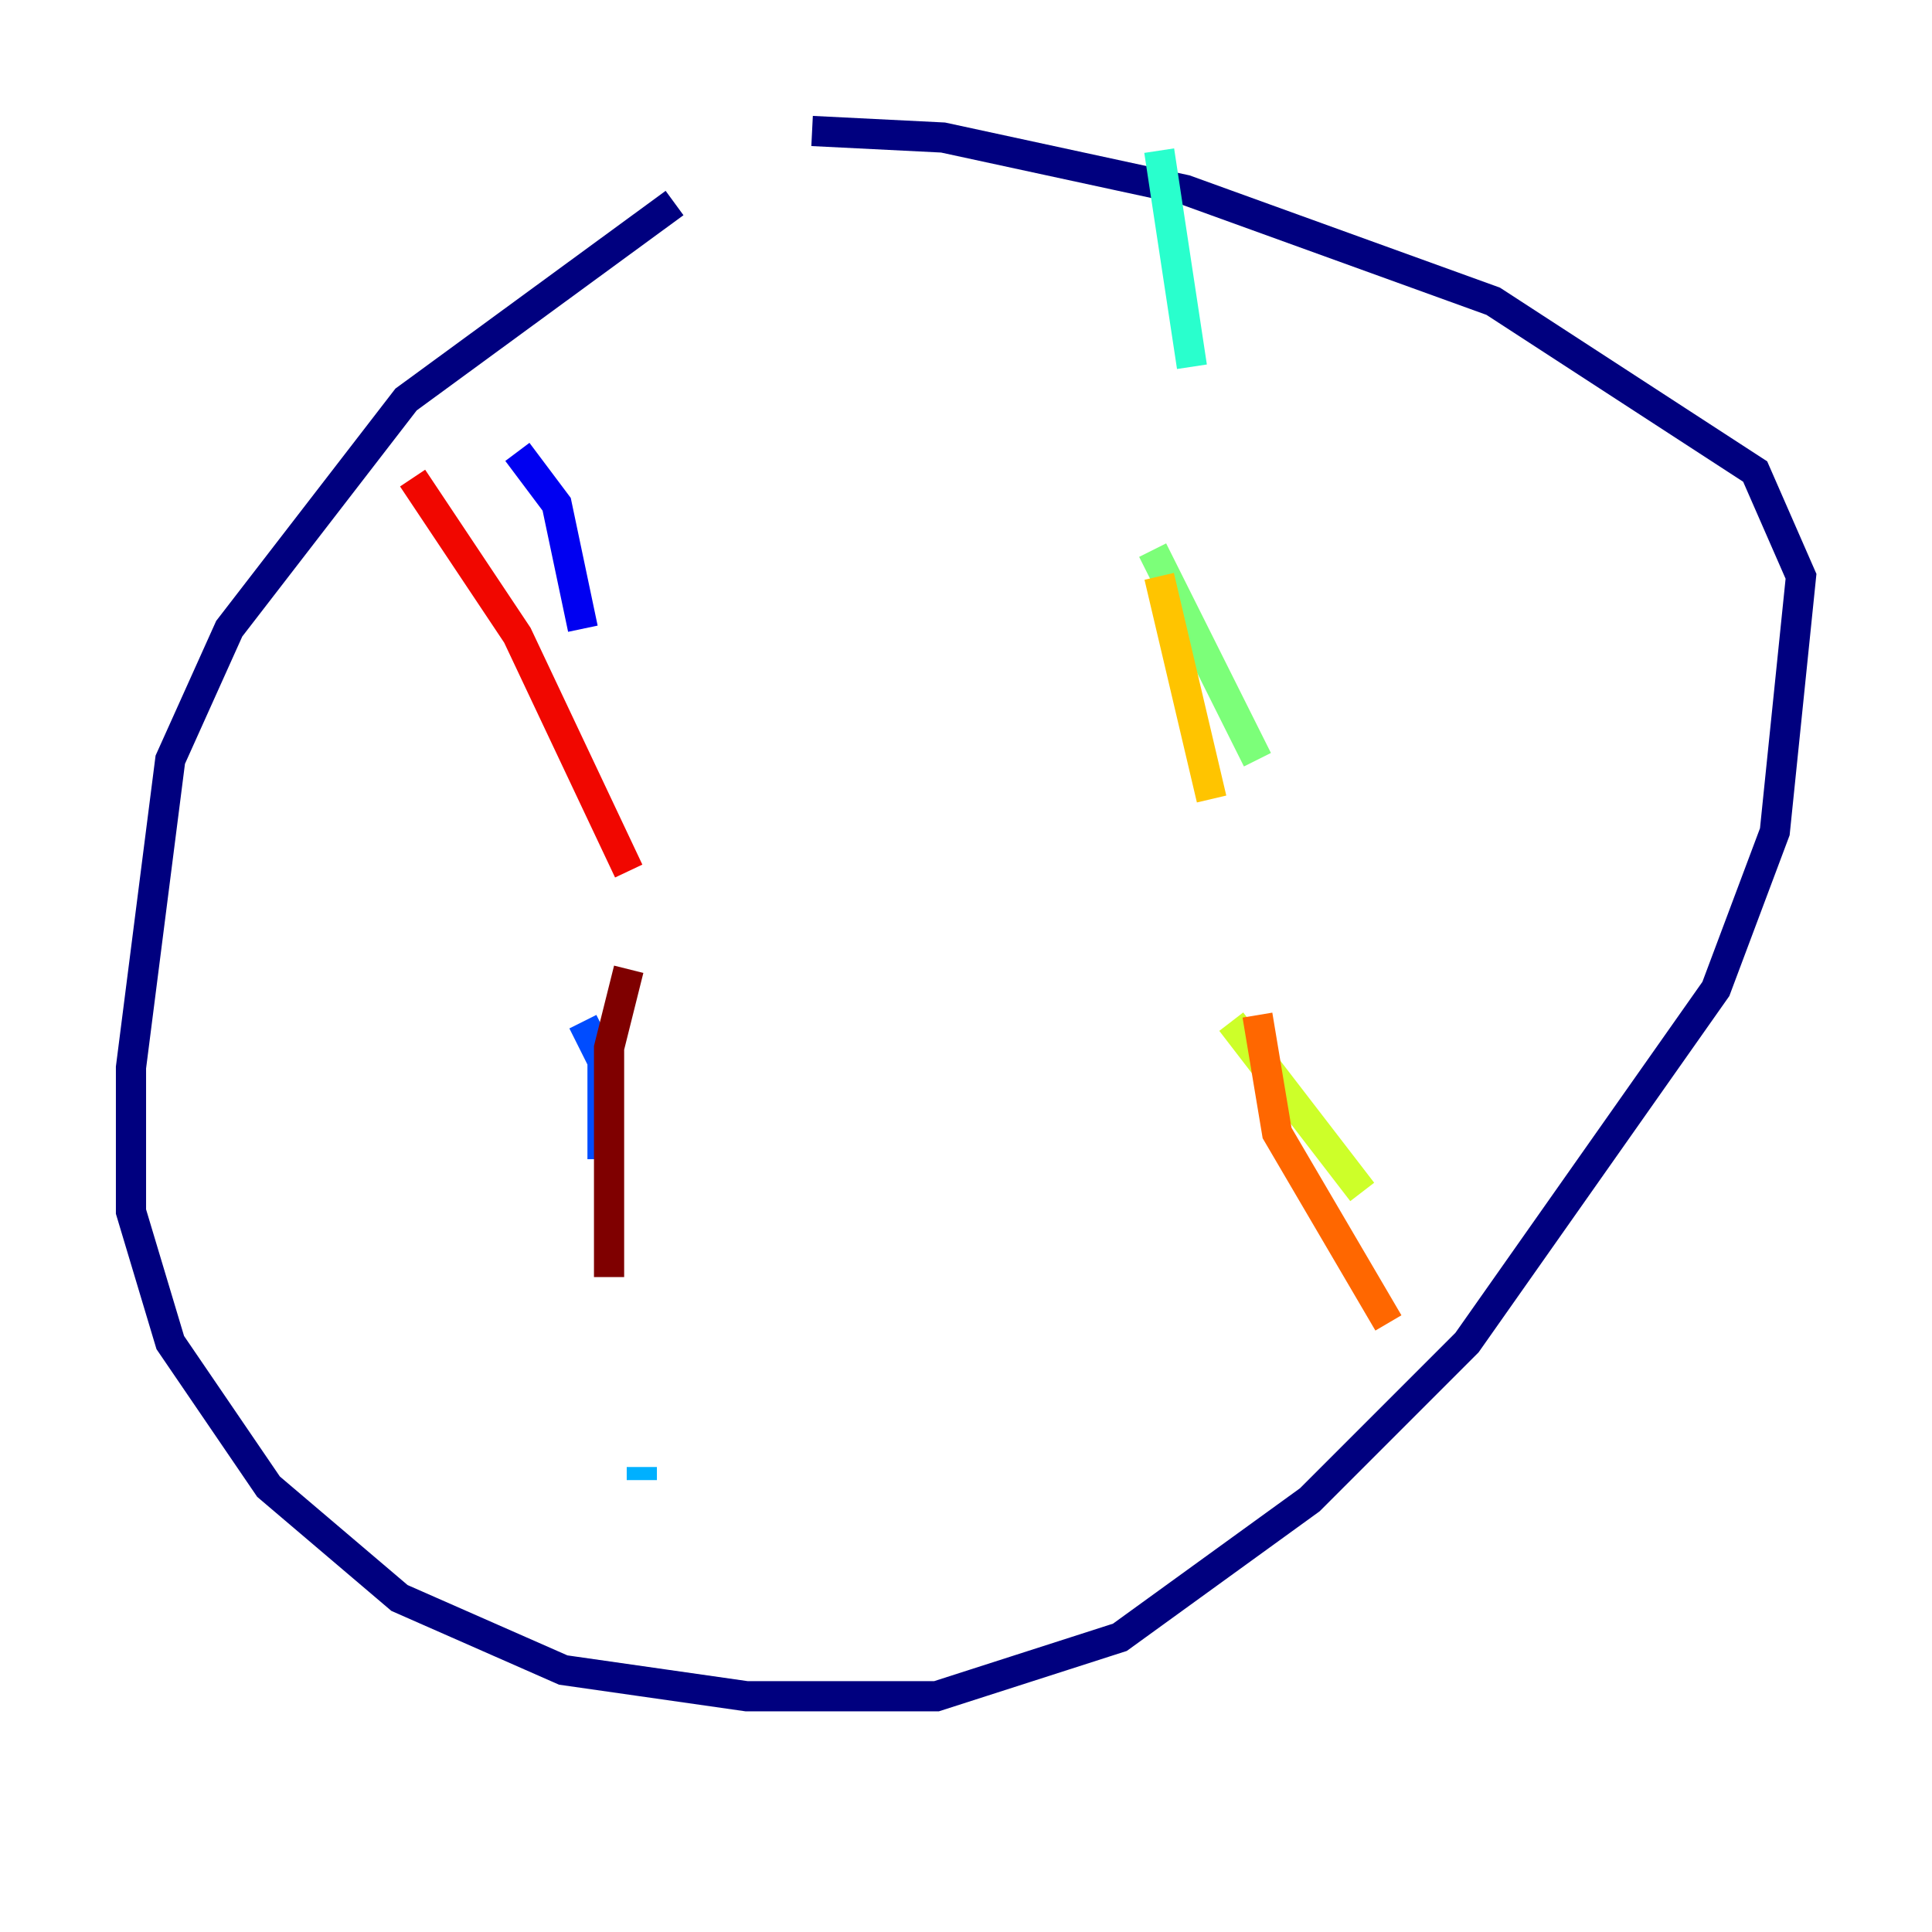 <?xml version="1.0" encoding="utf-8" ?>
<svg baseProfile="tiny" height="128" version="1.2" viewBox="0,0,128,128" width="128" xmlns="http://www.w3.org/2000/svg" xmlns:ev="http://www.w3.org/2001/xml-events" xmlns:xlink="http://www.w3.org/1999/xlink"><defs /><polyline fill="none" points="44.691,13.451 26.902,26.468 15.186,41.654 11.281,50.332 8.678,70.725 8.678,80.271 11.281,88.949 17.79,98.495 26.468,105.871 37.315,110.644 49.464,112.38 62.047,112.38 74.197,108.475 86.78,99.363 97.193,88.949 113.681,65.519 117.586,55.105 119.322,38.183 116.285,31.241 98.929,19.959 78.536,12.583 62.481,9.112 53.803,8.678" stroke="#00007f" stroke-width="2" /><polyline fill="none" points="34.278,29.939 36.881,33.41 38.617,41.654" stroke="#0000f1" stroke-width="2" /><polyline fill="none" points="38.617,67.688 39.919,70.291 39.919,76.8" stroke="#004cff" stroke-width="2" /><polyline fill="none" points="42.522,97.193 42.522,98.061" stroke="#00b0ff" stroke-width="2" /><polyline fill="none" points="76.8,9.98 78.969,24.298" stroke="#29ffcd" stroke-width="2" /><polyline fill="none" points="76.366,36.447 83.308,50.332" stroke="#7cff79" stroke-width="2" /><polyline fill="none" points="81.573,67.688 90.251,78.969" stroke="#cdff29" stroke-width="2" /><polyline fill="none" points="76.8,38.183 80.271,52.936" stroke="#ffc400" stroke-width="2" /><polyline fill="none" points="83.308,67.254 84.61,75.064 91.986,87.647" stroke="#ff6700" stroke-width="2" /><polyline fill="none" points="27.336,31.675 34.278,42.088 41.654,57.709" stroke="#f10700" stroke-width="2" /><polyline fill="none" points="41.654,64.217 40.352,69.424 40.352,84.61" stroke="#7f0000" stroke-width="2" /></svg>